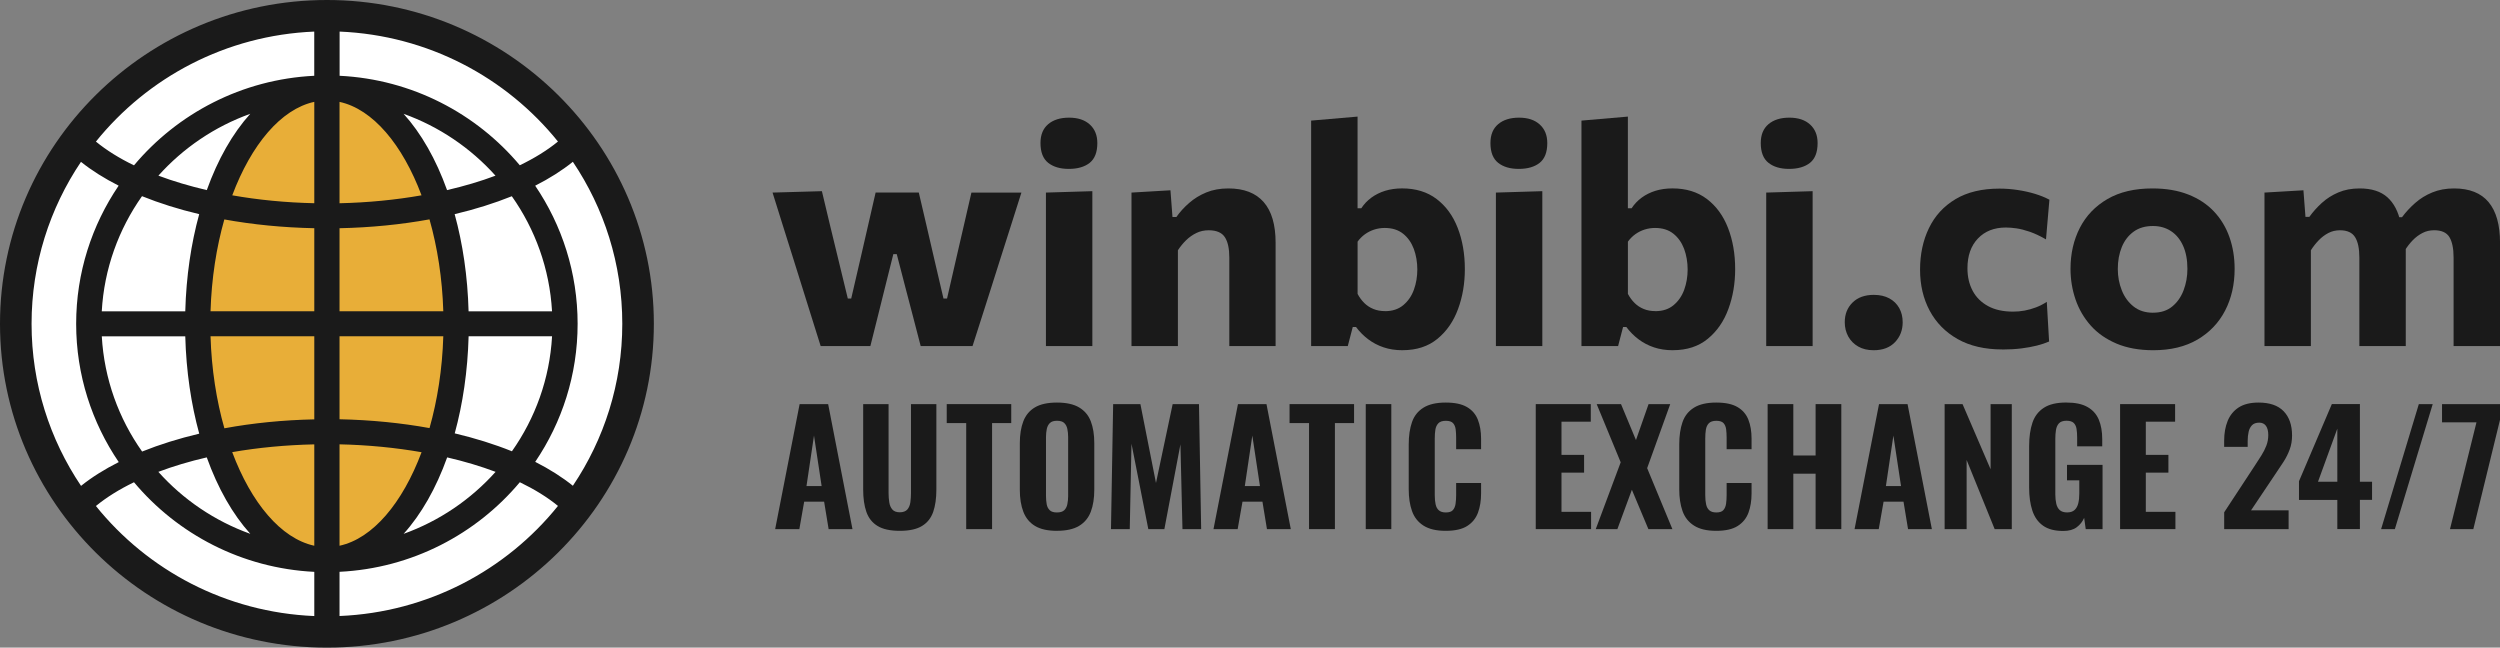 <svg width="166" height="43" viewBox="0 0 166 43" fill="none" xmlns="http://www.w3.org/2000/svg">
<rect x="0" y="0" width="166" height="43" fill="#808080" stroke="none"/>
<g clip-path="url(#clip0_16_1160)">
<path d="M21.708 41.941C33.106 41.941 42.345 32.79 42.345 21.501C42.345 10.212 33.106 1.061 21.708 1.061C10.311 1.061 1.071 10.212 1.071 21.501C1.071 32.79 10.311 41.941 21.708 41.941Z" fill="white"/>
<path d="M21.706 37.162C26.445 37.162 30.286 30.15 30.286 21.501C30.286 12.852 26.445 5.84 21.706 5.84C16.967 5.84 13.126 12.852 13.126 21.501C13.126 30.15 16.967 37.162 21.706 37.162Z" fill="#E8AE38"/>
<path d="M21.708 0C9.738 0 0 9.645 0 21.501C0 33.357 9.738 43.002 21.708 43.002C33.678 43.002 43.416 33.357 43.416 21.501C43.416 9.645 33.676 0 21.708 0ZM38.04 32.255C37.322 31.678 36.483 31.146 35.538 30.667C37.316 28.044 38.354 24.89 38.354 21.501C38.354 18.112 37.316 14.954 35.536 12.331C36.478 11.854 37.318 11.322 38.038 10.743C40.111 13.823 41.32 17.521 41.32 21.499C41.32 25.477 40.111 29.172 38.04 32.253V32.255ZM31.114 20.672C31.052 18.353 30.726 16.174 30.189 14.22C31.55 13.898 32.822 13.498 33.985 13.03C35.531 15.22 36.497 17.841 36.655 20.672H31.114ZM27.99 12.969C26.265 13.273 24.428 13.453 22.545 13.496V6.765C24.761 7.247 26.729 9.607 27.99 12.969ZM20.869 6.765V13.494C18.981 13.453 17.144 13.273 15.422 12.969C16.683 9.607 18.651 7.244 20.869 6.763V6.765ZM20.869 15.154V20.67H13.979C14.046 18.489 14.371 16.417 14.896 14.57C16.777 14.913 18.788 15.111 20.869 15.154ZM20.869 22.33V27.846C18.798 27.889 16.784 28.091 14.899 28.439C14.371 26.587 14.046 24.513 13.979 22.33H20.869ZM20.869 29.506V36.237C18.651 35.756 16.681 33.389 15.419 30.022C17.137 29.722 18.974 29.547 20.869 29.506ZM22.545 36.237V29.504C24.437 29.545 26.274 29.727 27.992 30.027C26.731 33.391 24.763 35.756 22.545 36.237ZM22.545 27.841V22.33H29.435C29.369 24.509 29.043 26.578 28.52 28.425C26.644 28.084 24.632 27.882 22.545 27.839V27.841ZM22.545 20.67V15.154C24.623 15.111 26.635 14.909 28.518 14.566C29.043 16.415 29.369 18.487 29.435 20.667H22.545V20.67ZM29.685 12.623C28.951 10.575 27.965 8.846 26.797 7.556C29.167 8.407 31.258 9.834 32.901 11.665C31.91 12.037 30.829 12.358 29.685 12.623ZM13.731 12.623C12.587 12.355 11.509 12.035 10.518 11.663C12.16 9.832 14.25 8.405 16.619 7.556C15.451 8.846 14.465 10.577 13.731 12.623ZM13.227 14.218C12.69 16.172 12.364 18.35 12.302 20.672H6.757C6.915 17.839 7.883 15.218 9.429 13.026C10.589 13.494 11.86 13.896 13.222 14.218H13.227ZM12.302 22.333C12.364 24.657 12.692 26.84 13.229 28.795C11.871 29.118 10.596 29.515 9.436 29.983C7.885 27.791 6.92 25.168 6.759 22.333H12.3H12.302ZM13.729 30.37C14.465 32.421 15.451 34.154 16.621 35.447C14.25 34.595 12.156 33.166 10.514 31.331C11.504 30.958 12.582 30.635 13.729 30.37ZM29.689 30.37C30.836 30.635 31.916 30.958 32.907 31.331C31.263 33.166 29.171 34.595 26.8 35.447C27.969 34.154 28.956 32.421 29.692 30.37H29.689ZM30.194 28.775C30.729 26.824 31.054 24.647 31.116 22.33H36.657C36.499 25.159 35.536 27.775 33.992 29.965C32.832 29.497 31.556 29.098 30.194 28.775ZM37.047 9.4C36.343 9.975 35.49 10.504 34.515 10.974C31.625 7.533 27.352 5.268 22.55 5.032V2.097C28.419 2.342 33.618 5.141 37.049 9.4H37.047ZM20.866 2.097V5.032C16.061 5.268 11.786 7.535 8.897 10.979C7.917 10.506 7.071 9.977 6.369 9.402C9.8 5.143 14.997 2.342 20.866 2.097ZM5.376 10.747C6.094 11.322 6.936 11.851 7.878 12.328C6.098 14.952 5.057 18.107 5.057 21.501C5.057 24.895 6.101 28.057 7.885 30.683C6.94 31.16 6.098 31.687 5.381 32.262C3.307 29.182 2.096 25.481 2.096 21.501C2.096 17.521 3.305 13.828 5.376 10.747ZM6.369 33.598C7.073 33.021 7.924 32.491 8.897 32.021C11.786 35.467 16.061 37.732 20.869 37.971V40.906C15 40.66 9.8 37.861 6.369 33.6V33.598ZM22.545 40.903V37.968C27.352 37.732 31.628 35.465 34.517 32.019C35.494 32.491 36.348 33.018 37.049 33.593C33.618 37.857 28.417 40.658 22.545 40.903Z" fill="#1A1A1A"/>
<path d="M54.492 22.978C54.292 22.337 54.09 21.697 53.888 21.054C53.684 20.411 53.48 19.759 53.276 19.098L52.71 17.29C52.469 16.533 52.233 15.786 52.003 15.043C51.774 14.3 51.538 13.548 51.297 12.787L54.574 12.694C54.739 13.403 54.916 14.143 55.104 14.916C55.292 15.688 55.473 16.431 55.645 17.146L56.294 19.822H56.521L57.15 17.105C57.315 16.376 57.48 15.658 57.645 14.95C57.81 14.241 57.975 13.521 58.141 12.785H61.008C61.173 13.48 61.34 14.193 61.508 14.925C61.675 15.656 61.842 16.376 62.008 17.085L62.647 19.822H62.884L63.523 17.035C63.682 16.347 63.849 15.627 64.023 14.87C64.198 14.114 64.358 13.421 64.503 12.787H67.822C67.581 13.543 67.342 14.296 67.106 15.043C66.87 15.793 66.629 16.54 66.39 17.29L65.824 19.077C65.611 19.738 65.402 20.395 65.195 21.049C64.989 21.703 64.783 22.346 64.576 22.98H61.134C60.975 22.367 60.81 21.73 60.638 21.07C60.466 20.411 60.301 19.779 60.143 19.182L59.544 16.874H59.317L58.73 19.223C58.586 19.816 58.432 20.436 58.267 21.085C58.102 21.735 57.943 22.367 57.792 22.98H54.494L54.492 22.978Z" fill="#1A1A1A"/>
<path d="M70.966 11.215C70.395 11.215 69.941 11.081 69.599 10.811C69.26 10.543 69.088 10.104 69.088 9.498C69.088 8.953 69.257 8.537 69.599 8.246C69.938 7.958 70.402 7.812 70.987 7.812C71.571 7.812 72.03 7.964 72.363 8.267C72.695 8.569 72.863 8.98 72.863 9.498C72.863 10.104 72.695 10.54 72.358 10.811C72.021 11.079 71.558 11.215 70.966 11.215ZM69.45 22.978V12.787L72.532 12.694V22.978H69.45Z" fill="#1A1A1A"/>
<path d="M75.131 22.978V12.787L77.718 12.635L77.853 14.411H78.11C78.344 14.077 78.626 13.766 78.957 13.478C79.287 13.189 79.665 12.955 80.096 12.778C80.525 12.601 81.016 12.512 81.567 12.512C82.599 12.512 83.379 12.814 83.906 13.416C84.436 14.018 84.7 14.92 84.7 16.117V22.98H81.626V17.099C81.626 16.499 81.528 16.049 81.328 15.745C81.129 15.443 80.771 15.29 80.255 15.29C79.959 15.29 79.688 15.35 79.441 15.47C79.193 15.59 78.966 15.749 78.759 15.949C78.553 16.151 78.372 16.374 78.213 16.617V22.98H75.131V22.978Z" fill="#1A1A1A"/>
<path d="M93.13 23.255C92.669 23.255 92.252 23.191 91.878 23.066C91.504 22.941 91.163 22.764 90.858 22.535C90.552 22.308 90.28 22.033 90.039 21.712H89.823L89.493 22.978H87.059V8.008L90.142 7.742V13.828H90.39C90.569 13.555 90.791 13.321 91.059 13.123C91.328 12.926 91.633 12.776 91.972 12.669C92.312 12.565 92.688 12.51 93.101 12.51C94.009 12.51 94.77 12.744 95.39 13.214C96.009 13.684 96.477 14.323 96.791 15.134C97.107 15.945 97.266 16.856 97.266 17.871C97.266 18.818 97.117 19.7 96.816 20.515C96.518 21.333 96.062 21.992 95.449 22.496C94.837 23 94.064 23.253 93.13 23.253V23.255ZM91.965 20.661C92.454 20.661 92.858 20.529 93.176 20.263C93.495 19.997 93.731 19.657 93.883 19.236C94.034 18.818 94.11 18.371 94.11 17.894C94.11 17.417 94.032 16.94 93.874 16.519C93.715 16.101 93.477 15.765 93.158 15.513C92.839 15.261 92.436 15.136 91.947 15.136C91.706 15.136 91.475 15.172 91.252 15.243C91.03 15.313 90.823 15.418 90.633 15.554C90.445 15.69 90.282 15.854 90.144 16.045V19.516C90.268 19.747 90.415 19.947 90.587 20.118C90.759 20.288 90.959 20.42 91.19 20.515C91.419 20.611 91.679 20.658 91.968 20.658L91.965 20.661Z" fill="#1A1A1A"/>
<path d="M100.844 11.215C100.272 11.215 99.818 11.081 99.477 10.811C99.137 10.543 98.965 10.104 98.965 9.498C98.965 8.953 99.135 8.537 99.477 8.246C99.816 7.958 100.279 7.812 100.864 7.812C101.449 7.812 101.908 7.964 102.24 8.267C102.573 8.569 102.74 8.98 102.74 9.498C102.74 10.104 102.573 10.54 102.236 10.811C101.899 11.079 101.435 11.215 100.844 11.215ZM99.328 22.978V12.787L102.41 12.694V22.978H99.328Z" fill="#1A1A1A"/>
<path d="M111.079 23.255C110.618 23.255 110.201 23.191 109.827 23.066C109.453 22.941 109.112 22.764 108.807 22.535C108.502 22.308 108.229 22.033 107.988 21.712H107.772L107.442 22.978H105.009V8.008L108.091 7.742V13.828H108.339C108.518 13.555 108.74 13.321 109.008 13.123C109.277 12.926 109.582 12.776 109.921 12.669C110.261 12.565 110.637 12.51 111.05 12.51C111.958 12.51 112.719 12.744 113.339 13.214C113.958 13.684 114.426 14.323 114.74 15.134C115.056 15.945 115.215 16.856 115.215 17.871C115.215 18.818 115.066 19.7 114.765 20.515C114.467 21.333 114.011 21.992 113.398 22.496C112.786 23 112.013 23.253 111.079 23.253V23.255ZM109.914 20.661C110.403 20.661 110.807 20.529 111.125 20.263C111.444 19.997 111.68 19.657 111.832 19.236C111.983 18.818 112.059 18.371 112.059 17.894C112.059 17.417 111.981 16.94 111.823 16.519C111.664 16.101 111.426 15.765 111.107 15.513C110.788 15.261 110.385 15.136 109.896 15.136C109.655 15.136 109.424 15.172 109.201 15.243C108.979 15.313 108.772 15.418 108.582 15.554C108.394 15.69 108.231 15.854 108.093 16.045V19.516C108.217 19.747 108.364 19.947 108.536 20.118C108.708 20.288 108.908 20.42 109.139 20.515C109.369 20.611 109.628 20.658 109.917 20.658L109.914 20.661Z" fill="#1A1A1A"/>
<path d="M118.793 11.215C118.221 11.215 117.767 11.081 117.426 10.811C117.086 10.543 116.914 10.104 116.914 9.498C116.914 8.953 117.084 8.537 117.426 8.246C117.765 7.958 118.228 7.812 118.813 7.812C119.398 7.812 119.857 7.964 120.189 8.267C120.522 8.569 120.689 8.98 120.689 9.498C120.689 10.104 120.522 10.54 120.185 10.811C119.848 11.079 119.384 11.215 118.793 11.215ZM117.277 22.978V12.787L120.359 12.694V22.978H117.277Z" fill="#1A1A1A"/>
<path d="M124.409 23.255C124.01 23.255 123.669 23.173 123.384 23.009C123.1 22.846 122.88 22.623 122.724 22.342C122.57 22.06 122.492 21.744 122.492 21.397C122.492 20.865 122.664 20.429 123.008 20.09C123.352 19.75 123.822 19.579 124.421 19.579C124.82 19.579 125.162 19.657 125.446 19.809C125.731 19.961 125.951 20.177 126.107 20.452C126.26 20.727 126.338 21.042 126.338 21.397C126.338 21.921 126.169 22.362 125.829 22.719C125.49 23.075 125.017 23.255 124.412 23.255H124.409Z" fill="#1A1A1A"/>
<path d="M132.957 23.203C131.79 23.203 130.799 22.973 129.987 22.514C129.175 22.055 128.558 21.426 128.132 20.631C127.705 19.834 127.492 18.925 127.492 17.905C127.492 16.885 127.689 15.956 128.084 15.143C128.478 14.329 129.065 13.689 129.847 13.223C130.627 12.758 131.597 12.524 132.76 12.524C133.173 12.524 133.579 12.555 133.983 12.617C134.384 12.678 134.765 12.762 135.122 12.871C135.48 12.98 135.799 13.11 136.081 13.26L135.854 15.895C135.462 15.67 135.104 15.502 134.776 15.388C134.45 15.277 134.157 15.202 133.895 15.163C133.634 15.127 133.4 15.107 133.194 15.107C132.416 15.107 131.797 15.35 131.334 15.836C130.87 16.322 130.639 16.981 130.639 17.812C130.639 18.378 130.753 18.875 130.985 19.309C131.214 19.741 131.556 20.079 132.006 20.324C132.455 20.57 133.01 20.692 133.671 20.692C133.925 20.692 134.18 20.67 134.434 20.622C134.689 20.574 134.941 20.504 135.191 20.409C135.441 20.313 135.682 20.19 135.907 20.041L136.06 22.676C135.827 22.778 135.556 22.869 135.251 22.946C134.946 23.023 134.602 23.087 134.226 23.134C133.847 23.182 133.425 23.207 132.957 23.207V23.203Z" fill="#1A1A1A"/>
<path d="M142.978 23.255C142.042 23.255 141.23 23.107 140.54 22.816C139.849 22.523 139.278 22.126 138.829 21.622C138.379 21.117 138.042 20.54 137.817 19.89C137.595 19.241 137.482 18.562 137.482 17.853C137.482 16.84 137.691 15.929 138.106 15.122C138.521 14.316 139.134 13.68 139.941 13.212C140.748 12.746 141.739 12.512 142.916 12.512C143.824 12.512 144.618 12.646 145.303 12.917C145.987 13.185 146.558 13.564 147.014 14.05C147.471 14.536 147.812 15.106 148.039 15.756C148.267 16.406 148.379 17.105 148.379 17.855C148.379 18.884 148.17 19.804 147.751 20.617C147.331 21.431 146.718 22.074 145.916 22.546C145.111 23.019 144.131 23.255 142.978 23.255ZM142.966 20.763C143.482 20.763 143.907 20.624 144.239 20.349C144.572 20.075 144.824 19.716 144.991 19.273C145.159 18.83 145.244 18.357 145.244 17.853C145.244 17.253 145.147 16.742 144.955 16.317C144.762 15.892 144.494 15.565 144.15 15.343C143.806 15.118 143.407 15.007 142.955 15.007C142.446 15.007 142.019 15.131 141.67 15.384C141.324 15.636 141.063 15.976 140.886 16.406C140.712 16.835 140.622 17.319 140.622 17.855C140.622 18.359 140.709 18.832 140.886 19.275C141.06 19.718 141.322 20.077 141.67 20.352C142.017 20.627 142.448 20.765 142.964 20.765L142.966 20.763Z" fill="#1A1A1A"/>
<path d="M150.361 22.978V12.787L152.948 12.635L153.083 14.402H153.34C153.574 14.075 153.849 13.768 154.165 13.478C154.482 13.189 154.847 12.955 155.264 12.778C155.679 12.601 156.152 12.512 156.681 12.512C157.473 12.512 158.085 12.708 158.521 13.098C158.957 13.489 159.25 14.052 159.402 14.788L159.608 14.82C159.649 15.018 159.681 15.225 159.707 15.438C159.732 15.652 159.743 15.879 159.743 16.117V22.98H156.661V17.099C156.661 16.499 156.567 16.049 156.376 15.745C156.188 15.443 155.851 15.29 155.372 15.29C155.09 15.29 154.833 15.352 154.599 15.474C154.365 15.597 154.152 15.758 153.959 15.958C153.766 16.16 153.594 16.378 153.443 16.617V22.98H150.361V22.978ZM162.918 22.978V17.096C162.918 16.497 162.823 16.047 162.64 15.742C162.454 15.44 162.117 15.288 161.629 15.288C161.346 15.288 161.09 15.347 160.856 15.468C160.622 15.588 160.406 15.747 160.211 15.947C160.016 16.149 159.842 16.372 159.691 16.615L159.227 14.42H159.496C159.743 14.086 160.032 13.773 160.363 13.482C160.693 13.189 161.071 12.955 161.502 12.778C161.931 12.601 162.415 12.512 162.952 12.512C163.975 12.512 164.741 12.817 165.245 13.425C165.75 14.034 166.002 14.931 166.002 16.117V22.98H162.92L162.918 22.978Z" fill="#1A1A1A"/>
<path d="M51.471 35.133L53.095 26.833H54.989L56.604 35.133H55.021L54.721 33.309H53.398L53.077 35.133H51.473H51.471ZM53.551 32.273H54.556L54.049 28.923L53.551 32.273Z" fill="#1A1A1A"/>
<path d="M59.748 35.247C59.113 35.247 58.62 35.14 58.269 34.924C57.918 34.709 57.67 34.397 57.528 33.991C57.386 33.584 57.315 33.091 57.315 32.51V26.833H59.001V32.746C59.001 32.95 59.017 33.152 59.047 33.35C59.076 33.548 59.148 33.709 59.253 33.832C59.361 33.954 59.524 34.016 59.744 34.016C59.964 34.016 60.138 33.954 60.246 33.832C60.354 33.709 60.42 33.548 60.448 33.35C60.475 33.152 60.489 32.95 60.489 32.746V26.833H62.175V32.51C62.175 33.091 62.104 33.584 61.964 33.991C61.822 34.397 61.576 34.709 61.223 34.924C60.872 35.14 60.379 35.247 59.744 35.247H59.748Z" fill="#1A1A1A"/>
<path d="M64.156 35.133V28.093H62.863V26.833H67.147V28.093H65.874V35.133H64.156Z" fill="#1A1A1A"/>
<path d="M70.179 35.247C69.565 35.247 69.078 35.138 68.721 34.92C68.363 34.702 68.106 34.388 67.95 33.981C67.794 33.575 67.716 33.089 67.716 32.521V29.427C67.716 28.859 67.794 28.375 67.95 27.971C68.106 27.569 68.363 27.26 68.721 27.049C69.078 26.837 69.565 26.73 70.179 26.73C70.794 26.73 71.292 26.837 71.654 27.053C72.016 27.269 72.276 27.576 72.429 27.975C72.583 28.375 72.661 28.859 72.661 29.425V32.519C72.661 33.087 72.583 33.573 72.429 33.979C72.273 34.386 72.016 34.699 71.654 34.917C71.292 35.136 70.801 35.245 70.179 35.245V35.247ZM70.179 34.027C70.4 34.027 70.562 33.977 70.665 33.879C70.769 33.779 70.838 33.648 70.872 33.48C70.906 33.311 70.925 33.132 70.925 32.941V29.016C70.925 28.825 70.906 28.648 70.872 28.482C70.838 28.318 70.769 28.187 70.665 28.087C70.562 27.987 70.4 27.939 70.179 27.939C69.973 27.939 69.817 27.989 69.714 28.087C69.611 28.187 69.542 28.318 69.507 28.482C69.473 28.645 69.454 28.823 69.454 29.016V32.941C69.454 33.132 69.471 33.311 69.5 33.48C69.53 33.648 69.599 33.779 69.702 33.879C69.805 33.979 69.964 34.027 70.179 34.027Z" fill="#1A1A1A"/>
<path d="M73.769 35.133L73.913 26.833H75.723L76.757 32.069L77.865 26.833H79.612L79.757 35.133H78.516L78.381 29.506L77.314 35.133H76.248L75.131 29.465L75.016 35.133H73.764H73.769Z" fill="#1A1A1A"/>
<path d="M80.576 35.133L82.2 26.833H84.094L85.709 35.133H84.126L83.826 33.309H82.502L82.181 35.133H80.578H80.576ZM82.656 32.273H83.66L83.154 28.923L82.656 32.273Z" fill="#1A1A1A"/>
<path d="M86.92 35.133V28.093H85.626V26.833H89.91V28.093H88.638V35.133H86.92Z" fill="#1A1A1A"/>
<path d="M90.686 35.133V26.833H92.383V35.133H90.686Z" fill="#1A1A1A"/>
<path d="M95.993 35.247C95.371 35.247 94.88 35.131 94.518 34.899C94.156 34.668 93.903 34.345 93.757 33.932C93.61 33.518 93.539 33.039 93.539 32.491V29.509C93.539 28.934 93.612 28.441 93.757 28.027C93.901 27.614 94.156 27.294 94.518 27.069C94.88 26.844 95.371 26.73 95.993 26.73C96.614 26.73 97.064 26.83 97.406 27.028C97.747 27.226 97.988 27.507 98.13 27.869C98.272 28.23 98.344 28.65 98.344 29.129V29.827H96.688V29.047C96.688 28.857 96.676 28.677 96.656 28.509C96.635 28.341 96.578 28.205 96.486 28.1C96.392 27.994 96.231 27.941 96.004 27.941C95.777 27.941 95.612 27.996 95.507 28.105C95.403 28.214 95.337 28.355 95.309 28.53C95.282 28.704 95.268 28.898 95.268 29.109V32.88C95.268 33.111 95.286 33.316 95.325 33.489C95.362 33.663 95.435 33.795 95.543 33.888C95.651 33.981 95.805 34.027 96.004 34.027C96.224 34.027 96.383 33.975 96.474 33.868C96.568 33.761 96.626 33.62 96.651 33.443C96.676 33.266 96.688 33.077 96.688 32.88V32.071H98.344V32.757C98.344 33.243 98.275 33.67 98.137 34.043C98 34.415 97.761 34.709 97.424 34.924C97.087 35.14 96.61 35.247 95.995 35.247H95.993Z" fill="#1A1A1A"/>
<path d="M101.974 35.133V26.833H105.628V28H103.683V30.204H105.183V31.383H103.683V33.986H105.648V35.133H101.974Z" fill="#1A1A1A"/>
<path d="M105.958 35.133L107.614 30.697L106.02 26.833H107.635L108.628 29.22L109.465 26.833H110.903L109.371 31.085L111.047 35.133H109.453L108.357 32.521L107.394 35.133H105.956H105.958Z" fill="#1A1A1A"/>
<path d="M113.956 35.247C113.334 35.247 112.843 35.131 112.481 34.899C112.118 34.668 111.866 34.345 111.719 33.932C111.573 33.518 111.502 33.039 111.502 32.491V29.509C111.502 28.934 111.575 28.441 111.719 28.027C111.864 27.614 112.118 27.294 112.481 27.069C112.843 26.844 113.334 26.73 113.956 26.73C114.577 26.73 115.027 26.83 115.368 27.028C115.71 27.226 115.951 27.507 116.093 27.869C116.235 28.23 116.304 28.65 116.304 29.129V29.827H114.648V29.047C114.648 28.857 114.637 28.677 114.616 28.509C114.595 28.341 114.538 28.205 114.446 28.1C114.352 27.994 114.192 27.941 113.965 27.941C113.738 27.941 113.573 27.996 113.467 28.105C113.364 28.214 113.297 28.355 113.27 28.53C113.242 28.704 113.229 28.898 113.229 29.109V32.88C113.229 33.111 113.247 33.316 113.286 33.489C113.323 33.663 113.396 33.795 113.504 33.888C113.612 33.981 113.765 34.027 113.965 34.027C114.185 34.027 114.343 33.975 114.435 33.868C114.529 33.761 114.586 33.62 114.612 33.443C114.637 33.266 114.648 33.077 114.648 32.88V32.071H116.304V32.757C116.304 33.243 116.235 33.67 116.098 34.043C115.96 34.415 115.722 34.709 115.384 34.924C115.047 35.14 114.57 35.247 113.956 35.247Z" fill="#1A1A1A"/>
<path d="M117.371 35.133V26.833H119.077V30.245H120.556V26.833H122.263V35.133H120.556V31.453H119.077V35.133H117.371Z" fill="#1A1A1A"/>
<path d="M123.143 35.133L124.767 26.833H126.662L128.276 35.133H126.694L126.393 33.309H125.07L124.749 35.133H123.146H123.143ZM125.224 32.273H126.228L125.721 28.923L125.224 32.273Z" fill="#1A1A1A"/>
<path d="M129.123 35.133V26.833H130.313L132.175 31.158V26.833H133.583V35.133H132.446L130.584 30.542V35.133H129.125H129.123Z" fill="#1A1A1A"/>
<path d="M136.999 35.256C136.432 35.256 135.985 35.138 135.655 34.902C135.324 34.665 135.088 34.331 134.946 33.898C134.804 33.464 134.735 32.959 134.735 32.387V29.609C134.735 29.014 134.808 28.502 134.953 28.071C135.097 27.641 135.352 27.31 135.714 27.076C136.077 26.842 136.567 26.728 137.189 26.728C137.81 26.728 138.262 26.828 138.611 27.026C138.959 27.223 139.209 27.505 139.361 27.866C139.512 28.227 139.588 28.659 139.588 29.157V29.638H137.923V29.054C137.923 28.836 137.909 28.643 137.882 28.475C137.854 28.307 137.79 28.175 137.691 28.08C137.59 27.984 137.43 27.937 137.21 27.937C136.989 27.937 136.817 27.996 136.712 28.112C136.609 28.227 136.542 28.377 136.515 28.557C136.487 28.739 136.473 28.932 136.473 29.136V32.816C136.473 33.048 136.494 33.257 136.535 33.441C136.577 33.625 136.655 33.768 136.767 33.87C136.882 33.972 137.044 34.025 137.258 34.025C137.471 34.025 137.636 33.97 137.755 33.861C137.872 33.752 137.953 33.602 137.998 33.416C138.044 33.227 138.065 33.014 138.065 32.775V31.894H137.249V30.869H139.609V35.133H138.492L138.388 34.386C138.278 34.638 138.113 34.847 137.891 35.011C137.671 35.174 137.372 35.256 137.001 35.256H136.999Z" fill="#1A1A1A"/>
<path d="M140.774 35.133V26.833H144.427V28H142.482V30.204H143.982V31.383H142.482V33.986H144.448V35.133H140.774Z" fill="#1A1A1A"/>
<path d="M147.686 35.133V34.016L149.725 30.91C149.877 30.679 150.021 30.456 150.154 30.245C150.289 30.033 150.4 29.815 150.484 29.595C150.572 29.372 150.613 29.136 150.613 28.882C150.613 28.616 150.56 28.412 150.457 28.273C150.354 28.132 150.205 28.064 150.012 28.064C149.806 28.064 149.647 28.121 149.535 28.232C149.425 28.346 149.349 28.493 149.308 28.677C149.267 28.861 149.246 29.063 149.246 29.282V29.67H147.684V29.261C147.684 28.768 147.762 28.332 147.916 27.95C148.072 27.569 148.315 27.269 148.65 27.053C148.984 26.837 149.425 26.73 149.968 26.73C150.707 26.73 151.262 26.921 151.633 27.305C152.005 27.689 152.193 28.225 152.193 28.913C152.193 29.247 152.143 29.559 152.037 29.84C151.934 30.124 151.796 30.397 151.629 30.66C151.459 30.924 151.278 31.194 151.085 31.476L149.471 33.884H151.964V35.133H147.679H147.686Z" fill="#1A1A1A"/>
<path d="M155.198 35.133V33.196H152.652V31.955L154.835 26.83H156.698V31.985H157.505V33.193H156.698V35.131H155.198V35.133ZM153.915 31.987H155.198V28.462L153.915 31.987Z" fill="#1A1A1A"/>
<path d="M158.106 35.133L160.61 26.833H161.532L159.019 35.133H158.108H158.106Z" fill="#1A1A1A"/>
<path d="M162.679 35.133L164.438 28.041H162.151V26.833H166V27.878L164.229 35.133H162.677H162.679Z" fill="#1A1A1A"/>
</g>
<defs>
<clipPath id="clip0_16_1160">
<rect width="166" height="43" fill="white"/>
</clipPath>
</defs>
</svg>
